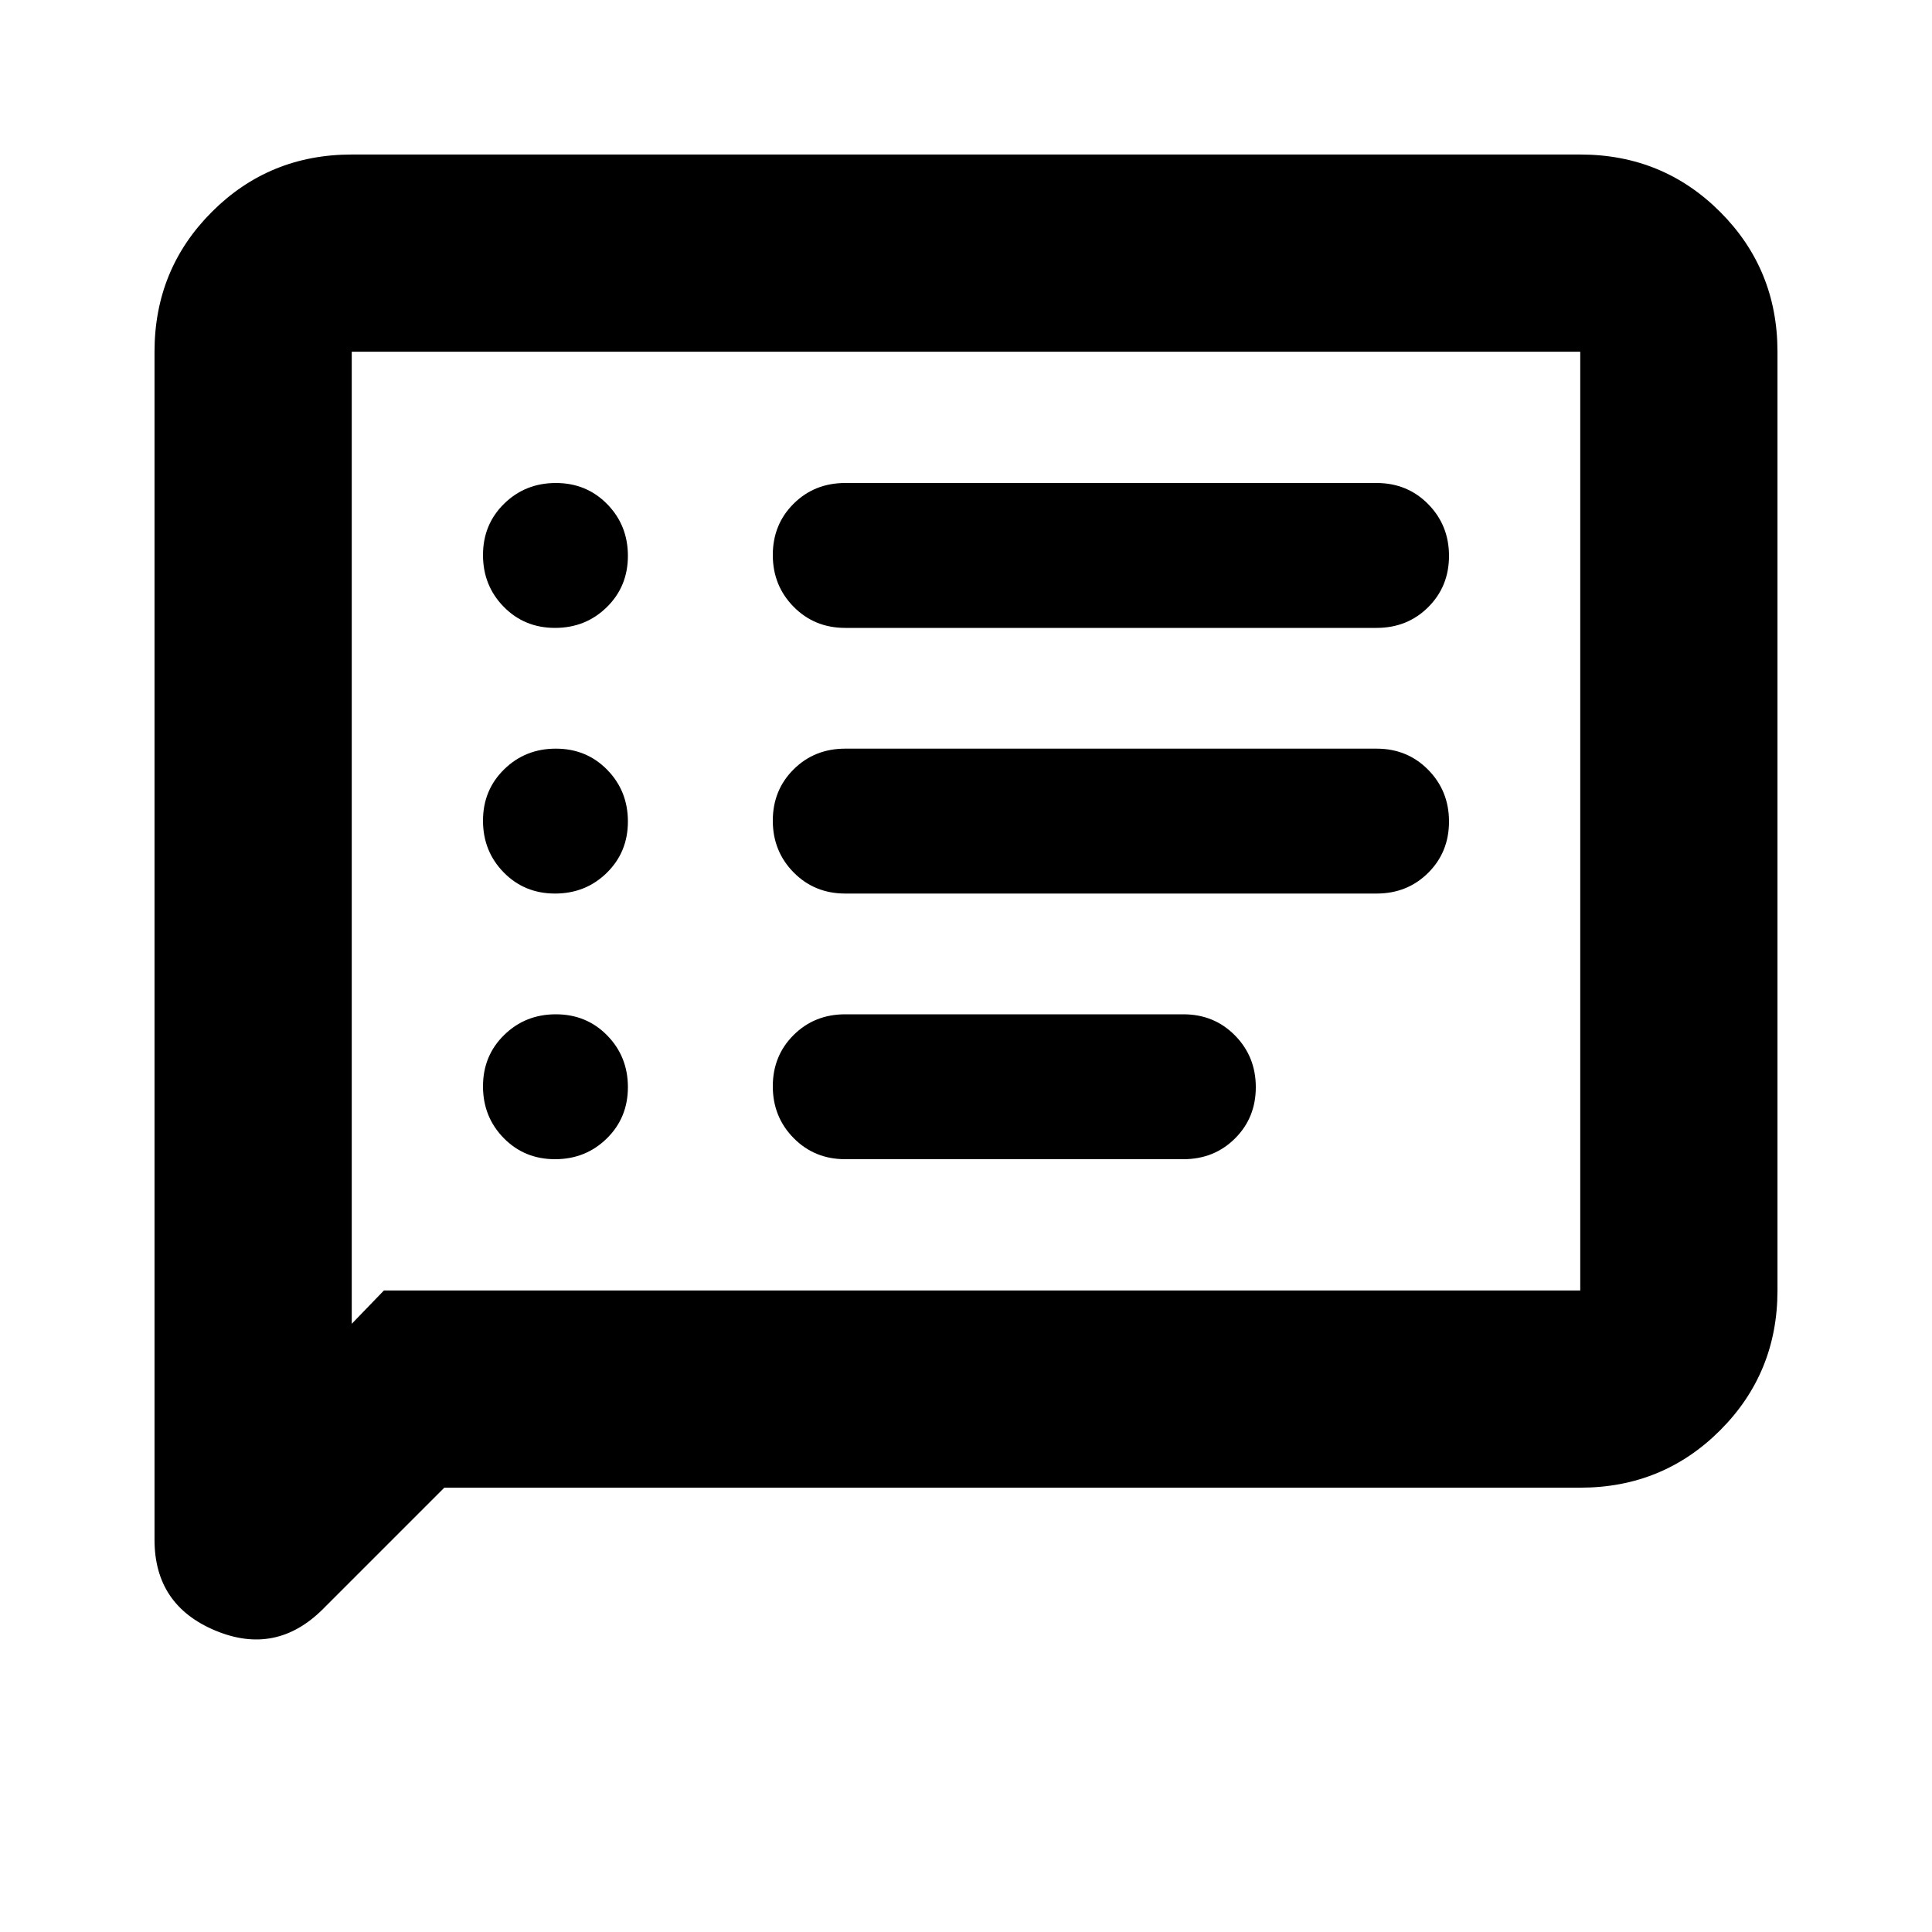 <svg xmlns="http://www.w3.org/2000/svg" height="20" viewBox="0 -960 960 960" width="20"><path d="M275.789-384Q291-384 301.5-394.289q10.5-10.29 10.5-25.5Q312-435 301.711-445.5q-10.29-10.5-25.5-10.5Q261-456 250.5-445.711q-10.5 10.29-10.5 25.5Q240-405 250.289-394.5q10.29 10.5 25.5 10.5Zm0-132Q291-516 301.5-526.289q10.5-10.29 10.5-25.5Q312-567 301.711-577.5q-10.29-10.5-25.5-10.5Q261-588 250.5-577.711q-10.5 10.29-10.5 25.5Q240-537 250.289-526.5q10.29 10.5 25.5 10.5Zm0-132Q291-648 301.5-658.289q10.5-10.29 10.5-25.5Q312-699 301.711-709.5q-10.29-10.5-25.5-10.5Q261-720 250.5-709.711q-10.5 10.29-10.5 25.5Q240-669 250.289-658.5q10.29 10.5 25.5 10.5ZM420-384h168q15.3 0 25.65-10.289 10.35-10.29 10.35-25.5Q624-435 613.65-445.5 603.3-456 588-456H420q-15.3 0-25.65 10.289-10.35 10.29-10.35 25.5Q384-405 394.35-394.5 404.7-384 420-384Zm0-132h264q15.3 0 25.65-10.289 10.35-10.29 10.35-25.5Q720-567 709.65-577.5 699.3-588 684-588H420q-15.3 0-25.65 10.289-10.35 10.29-10.35 25.5Q384-537 394.35-526.5 404.7-516 420-516Zm0-132h264q15.3 0 25.65-10.289 10.35-10.29 10.35-25.5Q720-699 709.65-709.5 699.3-720 684-720H420q-15.3 0-25.65 10.289-10.35 10.29-10.35 25.5Q384-669 394.35-658.5 404.7-648 420-648ZM220.782-220.782l-60.273 60.273q-23.335 23.335-53.531 10.714-30.196-12.621-30.196-45.075v-590.347q0-41.005 28.498-69.503 28.498-28.498 69.503-28.498h610.434q41.005 0 69.503 28.498 28.498 28.498 28.498 69.503v466.434q0 41.005-28.498 69.503-28.498 28.498-69.503 28.498H220.782Zm-30-98.001h594.435v-466.434H174.783v482.998l15.999-16.564Zm-15.999 0v-466.434 466.434Z"/></svg>